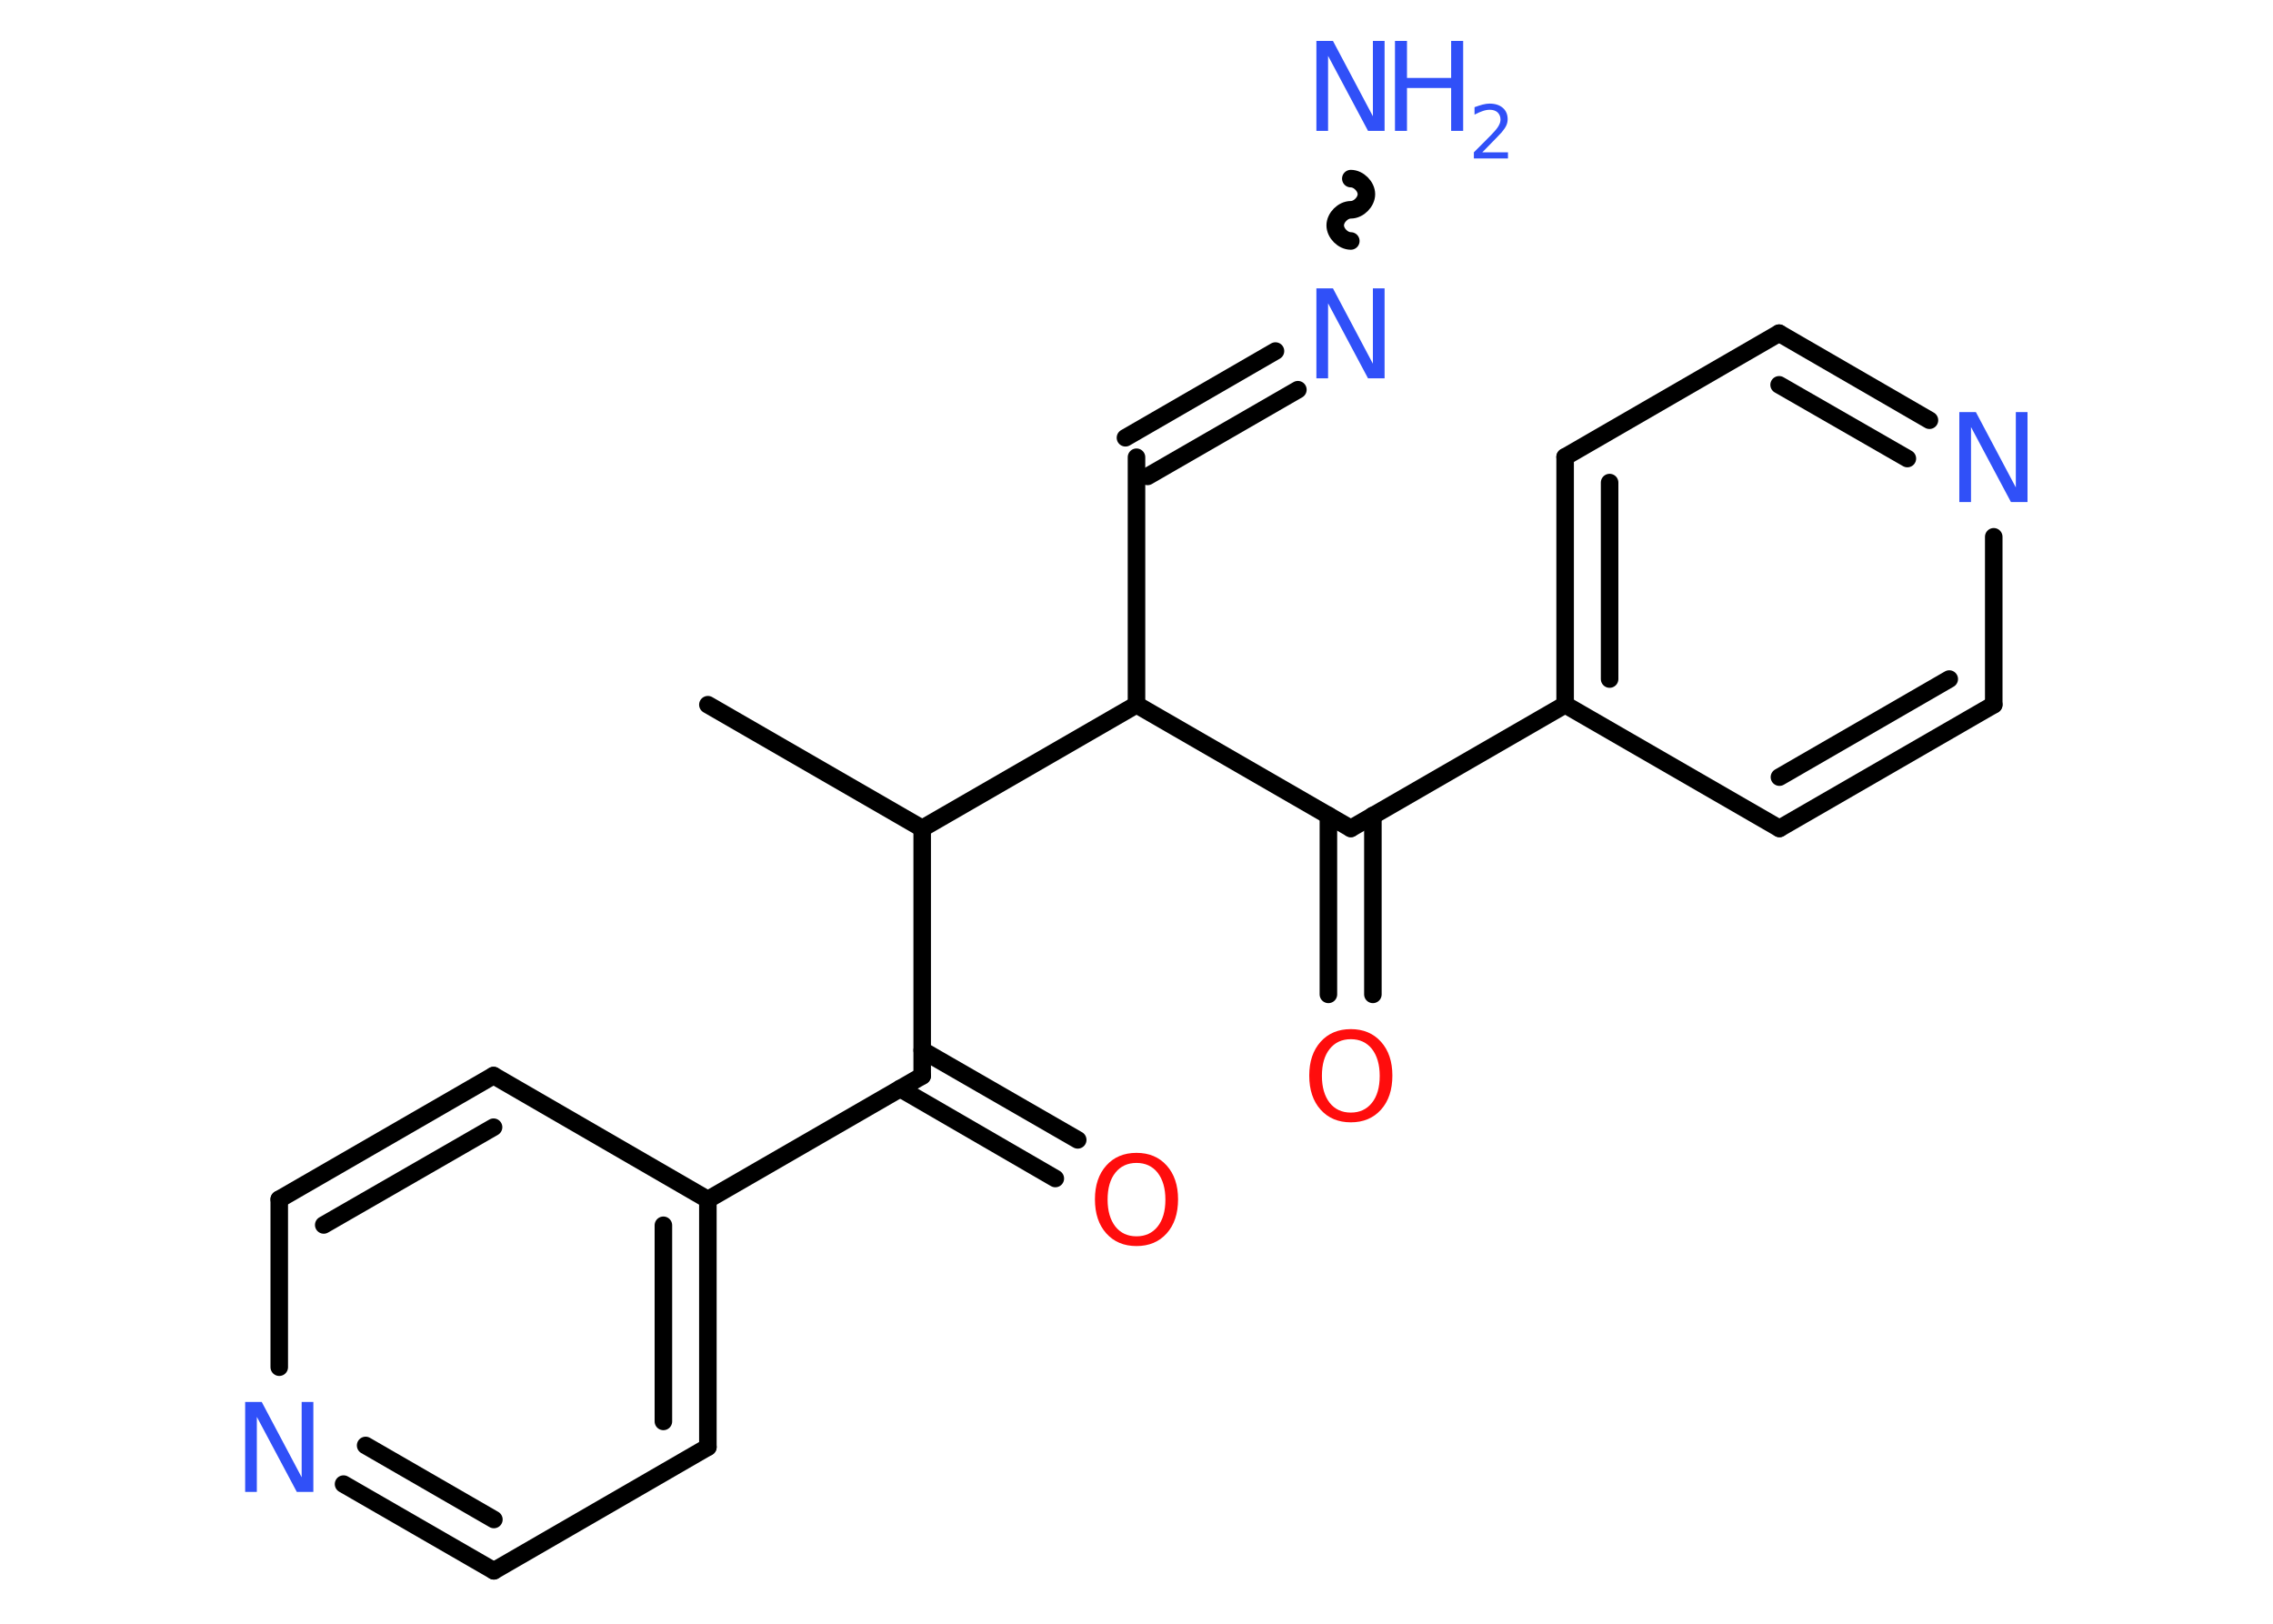 <?xml version='1.0' encoding='UTF-8'?>
<!DOCTYPE svg PUBLIC "-//W3C//DTD SVG 1.1//EN" "http://www.w3.org/Graphics/SVG/1.1/DTD/svg11.dtd">
<svg version='1.2' xmlns='http://www.w3.org/2000/svg' xmlns:xlink='http://www.w3.org/1999/xlink' width='70.0mm' height='50.0mm' viewBox='0 0 70.0 50.0'>
  <desc>Generated by the Chemistry Development Kit (http://github.com/cdk)</desc>
  <g stroke-linecap='round' stroke-linejoin='round' stroke='#000000' stroke-width='.54' fill='#3050F8'>
    <rect x='.0' y='.0' width='70.0' height='50.0' fill='#FFFFFF' stroke='none'/>
    <g id='mol1' class='mol'>
      <line id='mol1bnd1' class='bond' x1='21.8' y1='21.7' x2='28.4' y2='25.51'/>
      <line id='mol1bnd2' class='bond' x1='28.4' y1='25.51' x2='28.4' y2='33.13'/>
      <g id='mol1bnd3' class='bond'>
        <line x1='28.4' y1='32.34' x2='33.19' y2='35.1'/>
        <line x1='27.72' y1='33.52' x2='32.5' y2='36.29'/>
      </g>
      <line id='mol1bnd4' class='bond' x1='28.4' y1='33.13' x2='21.8' y2='36.94'/>
      <g id='mol1bnd5' class='bond'>
        <line x1='21.8' y1='44.56' x2='21.8' y2='36.94'/>
        <line x1='20.43' y1='43.77' x2='20.43' y2='37.73'/>
      </g>
      <line id='mol1bnd6' class='bond' x1='21.8' y1='44.56' x2='15.21' y2='48.37'/>
      <g id='mol1bnd7' class='bond'>
        <line x1='10.58' y1='45.7' x2='15.21' y2='48.37'/>
        <line x1='11.26' y1='44.51' x2='15.21' y2='46.79'/>
      </g>
      <line id='mol1bnd8' class='bond' x1='8.6' y1='42.1' x2='8.6' y2='36.93'/>
      <g id='mol1bnd9' class='bond'>
        <line x1='15.2' y1='33.12' x2='8.6' y2='36.93'/>
        <line x1='15.2' y1='34.71' x2='9.97' y2='37.72'/>
      </g>
      <line id='mol1bnd10' class='bond' x1='21.8' y1='36.94' x2='15.2' y2='33.12'/>
      <line id='mol1bnd11' class='bond' x1='28.4' y1='25.51' x2='35.0' y2='21.7'/>
      <line id='mol1bnd12' class='bond' x1='35.0' y1='21.7' x2='35.0' y2='14.08'/>
      <g id='mol1bnd13' class='bond'>
        <line x1='34.66' y1='13.48' x2='39.28' y2='10.81'/>
        <line x1='35.34' y1='14.67' x2='39.97' y2='12.0'/>
      </g>
      <path id='mol1bnd14' class='bond' d='M41.6 5.5c.24 .0 .48 .24 .48 .48c.0 .24 -.24 .48 -.48 .48c-.24 .0 -.48 .24 -.48 .48c-.0 .24 .24 .48 .48 .48' fill='none' stroke='#000000' stroke-width='.54'/>
      <line id='mol1bnd15' class='bond' x1='35.0' y1='21.7' x2='41.6' y2='25.51'/>
      <g id='mol1bnd16' class='bond'>
        <line x1='42.28' y1='25.11' x2='42.28' y2='30.62'/>
        <line x1='40.91' y1='25.11' x2='40.91' y2='30.62'/>
      </g>
      <line id='mol1bnd17' class='bond' x1='41.6' y1='25.51' x2='48.2' y2='21.7'/>
      <g id='mol1bnd18' class='bond'>
        <line x1='48.2' y1='14.07' x2='48.2' y2='21.7'/>
        <line x1='49.57' y1='14.86' x2='49.57' y2='20.91'/>
      </g>
      <line id='mol1bnd19' class='bond' x1='48.2' y1='14.07' x2='54.79' y2='10.26'/>
      <g id='mol1bnd20' class='bond'>
        <line x1='59.42' y1='12.94' x2='54.79' y2='10.26'/>
        <line x1='58.74' y1='14.12' x2='54.79' y2='11.85'/>
      </g>
      <line id='mol1bnd21' class='bond' x1='61.4' y1='16.53' x2='61.4' y2='21.7'/>
      <g id='mol1bnd22' class='bond'>
        <line x1='54.8' y1='25.51' x2='61.4' y2='21.7'/>
        <line x1='54.8' y1='23.93' x2='60.03' y2='20.91'/>
      </g>
      <line id='mol1bnd23' class='bond' x1='48.2' y1='21.7' x2='54.8' y2='25.51'/>
      <path id='mol1atm4' class='atom' d='M35.0 35.81q-.41 .0 -.65 .3q-.24 .3 -.24 .83q.0 .52 .24 .83q.24 .3 .65 .3q.41 .0 .65 -.3q.24 -.3 .24 -.83q.0 -.52 -.24 -.83q-.24 -.3 -.65 -.3zM35.0 35.5q.58 .0 .93 .39q.35 .39 .35 1.04q.0 .66 -.35 1.05q-.35 .39 -.93 .39q-.58 .0 -.93 -.39q-.35 -.39 -.35 -1.05q.0 -.65 .35 -1.04q.35 -.39 .93 -.39z' stroke='none' fill='#FF0D0D'/>
      <path id='mol1atm8' class='atom' d='M7.56 43.17h.5l1.23 2.32v-2.32h.36v2.77h-.51l-1.23 -2.31v2.31h-.36v-2.77z' stroke='none'/>
      <path id='mol1atm13' class='atom' d='M40.55 8.88h.5l1.23 2.32v-2.32h.36v2.77h-.51l-1.23 -2.31v2.31h-.36v-2.77z' stroke='none'/>
      <g id='mol1atm14' class='atom'>
        <path d='M40.55 1.26h.5l1.23 2.32v-2.32h.36v2.77h-.51l-1.23 -2.31v2.31h-.36v-2.77z' stroke='none'/>
        <path d='M42.96 1.26h.37v1.14h1.36v-1.14h.37v2.77h-.37v-1.32h-1.36v1.32h-.37v-2.77z' stroke='none'/>
        <path d='M45.66 4.69h.78v.19h-1.05v-.19q.13 -.13 .35 -.35q.22 -.22 .28 -.29q.11 -.12 .15 -.21q.04 -.08 .04 -.16q.0 -.13 -.09 -.22q-.09 -.08 -.24 -.08q-.11 .0 -.22 .04q-.12 .04 -.25 .11v-.23q.14 -.05 .25 -.08q.12 -.03 .21 -.03q.26 .0 .41 .13q.15 .13 .15 .35q.0 .1 -.04 .19q-.04 .09 -.14 .21q-.03 .03 -.18 .19q-.15 .15 -.42 .43z' stroke='none'/>
      </g>
      <path id='mol1atm16' class='atom' d='M41.6 32.0q-.41 .0 -.65 .3q-.24 .3 -.24 .83q.0 .52 .24 .83q.24 .3 .65 .3q.41 .0 .65 -.3q.24 -.3 .24 -.83q.0 -.52 -.24 -.83q-.24 -.3 -.65 -.3zM41.6 31.69q.58 .0 .93 .39q.35 .39 .35 1.04q.0 .66 -.35 1.05q-.35 .39 -.93 .39q-.58 .0 -.93 -.39q-.35 -.39 -.35 -1.05q.0 -.65 .35 -1.04q.35 -.39 .93 -.39z' stroke='none' fill='#FF0D0D'/>
      <path id='mol1atm20' class='atom' d='M60.35 12.69h.5l1.23 2.32v-2.32h.36v2.77h-.51l-1.23 -2.31v2.31h-.36v-2.77z' stroke='none'/>
    </g>
  </g>
</svg>
